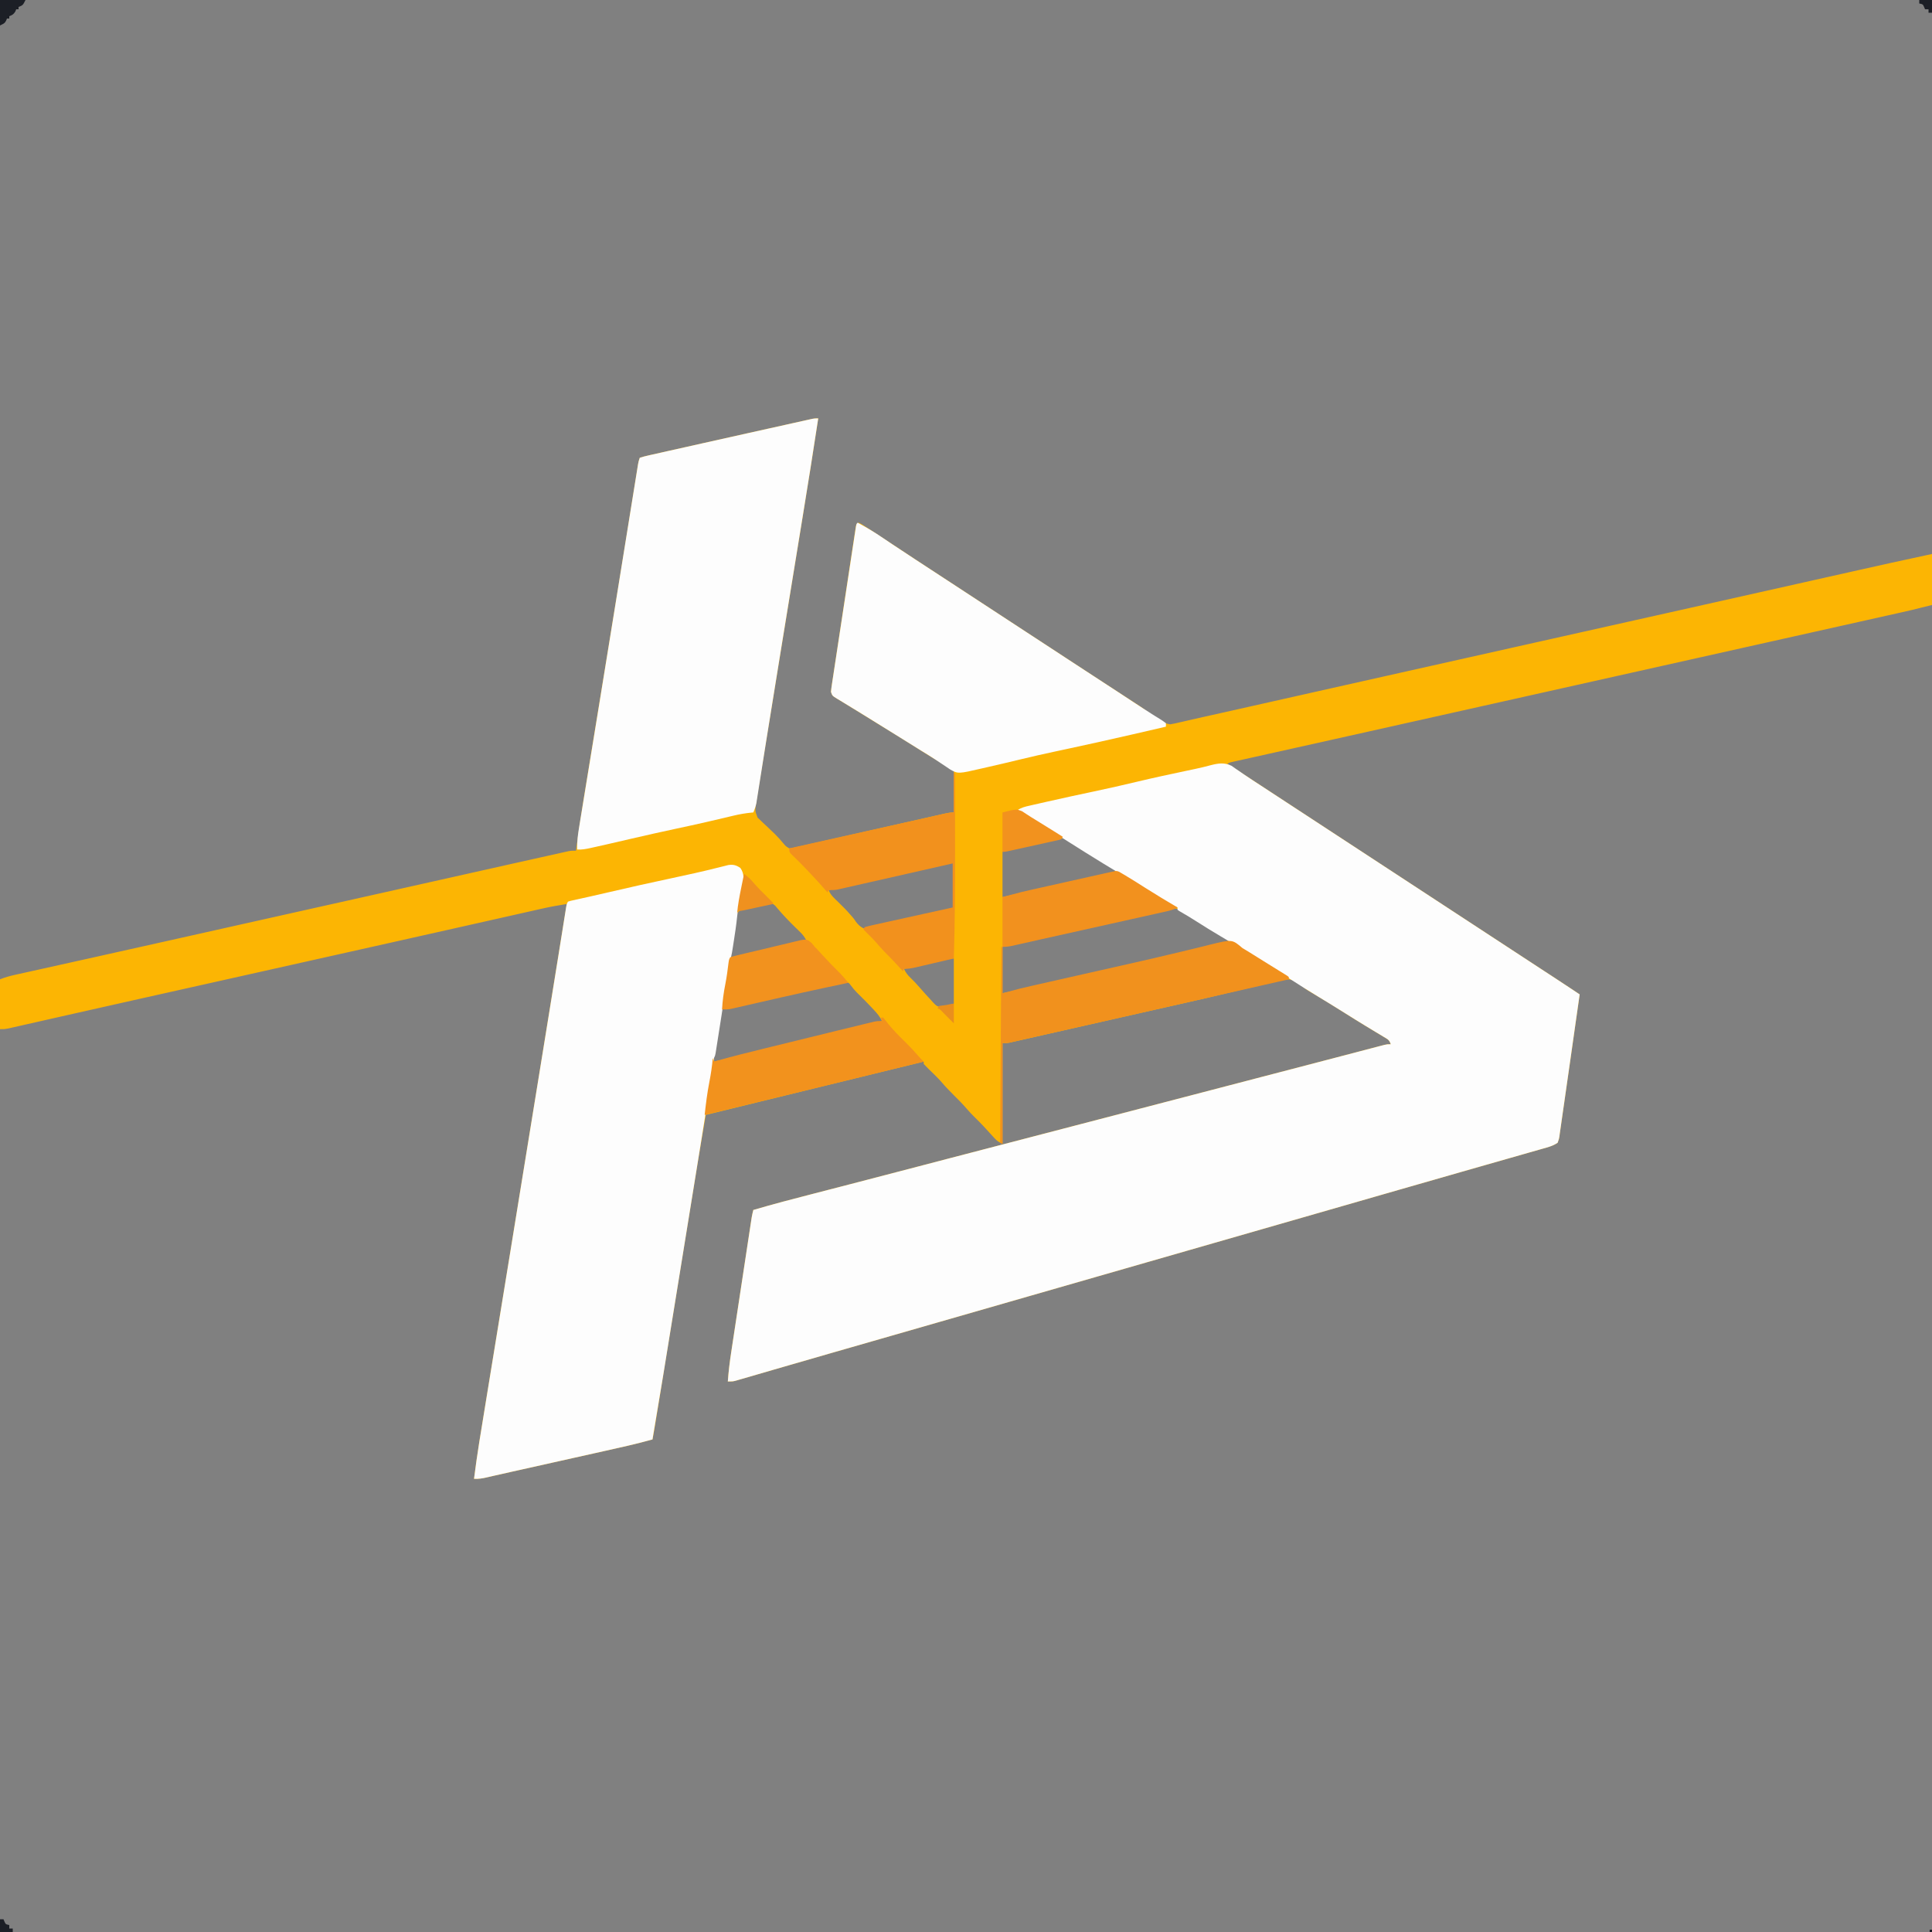 <?xml version="1.0" encoding="UTF-8"?>
<svg version="1.1" xmlns="http://www.w3.org/2000/svg" width="1667" height="1667">
<rect width="100%" height="100%" fill="#808080" stroke="none"/>
<path d="M0 0 C-4.234 27.931 -8.692 55.822 -13.248 83.702 C-14.173 89.369 -15.097 95.036 -16.02 100.704 C-17.971 112.677 -19.925 124.65 -21.879 136.622 C-27.738 172.526 -33.592 208.431 -39.429 244.339 C-40.467 250.72 -41.505 257.102 -42.544 263.484 C-44.141 273.288 -45.734 283.094 -47.319 292.9 C-48.034 297.322 -48.75 301.743 -49.472 306.163 C-50.129 310.193 -50.781 314.223 -51.429 318.254 C-51.664 319.706 -51.9 321.158 -52.138 322.609 C-52.461 324.578 -52.776 326.548 -53.091 328.517 C-53.268 329.609 -53.445 330.7 -53.627 331.824 C-54.59 338.441 -54.59 338.441 -52.367 344.412 C-51.616 345.12 -50.864 345.829 -50.09 346.559 C-49.264 347.357 -48.439 348.156 -47.588 348.979 C-46.276 350.196 -46.276 350.196 -44.938 351.438 C-43.236 353.059 -41.537 354.682 -39.84 356.309 C-39.017 357.091 -38.195 357.873 -37.347 358.679 C-34.547 361.447 -31.988 364.362 -29.475 367.391 C-27.897 369.241 -27.897 369.241 -25 371 C-22.704 370.884 -22.704 370.884 -20.167 370.242 C-19.171 370.024 -18.174 369.805 -17.148 369.58 C-16.055 369.326 -14.963 369.073 -13.838 368.812 C-12.11 368.427 -12.11 368.427 -10.348 368.034 C-7.181 367.326 -4.018 366.607 -0.855 365.882 C2.47 365.124 5.798 364.38 9.125 363.634 C15.449 362.214 21.77 360.782 28.09 359.345 C35.209 357.727 42.332 356.122 49.455 354.519 C59.404 352.28 69.352 350.035 79.298 347.78 C83.844 346.75 88.391 345.721 92.938 344.693 C95.839 344.037 98.739 343.376 101.64 342.716 C103.283 342.344 104.927 341.973 106.57 341.602 C107.296 341.436 108.022 341.269 108.77 341.098 C111.588 340.465 114.1 340 117 340 C117 338.981 117 337.961 117 336.911 C117 325.94 117 314.97 117 304 C115.112 302.577 115.112 302.577 112.637 301.164 C111.227 300.319 111.227 300.319 109.79 299.458 C108.766 298.853 107.742 298.248 106.688 297.625 C104.551 296.345 102.416 295.064 100.281 293.781 C99.213 293.141 98.144 292.5 97.043 291.84 C92.887 289.327 88.783 286.736 84.688 284.125 C73.921 277.281 63.041 270.624 52.17 263.949 C45.71 259.977 39.261 255.987 32.82 251.984 C29.618 249.996 26.405 248.029 23.18 246.078 C22.43 245.62 21.68 245.163 20.907 244.691 C19.511 243.839 18.111 242.994 16.707 242.157 C12.113 239.338 12.113 239.338 11 236 C11.16 234.04 11.408 232.086 11.701 230.141 C11.882 228.918 12.063 227.696 12.25 226.436 C12.458 225.079 12.666 223.722 12.874 222.365 C13.088 220.937 13.302 219.51 13.514 218.083 C14.095 214.204 14.684 210.326 15.275 206.449 C15.767 203.216 16.255 199.982 16.743 196.749 C17.894 189.124 19.052 181.501 20.214 173.878 C21.415 166.002 22.604 158.125 23.787 150.247 C24.803 143.491 25.825 136.736 26.852 129.982 C27.467 125.944 28.079 121.906 28.684 117.867 C29.253 114.073 29.83 110.279 30.415 106.486 C30.628 105.091 30.839 103.695 31.046 102.298 C31.328 100.399 31.622 98.502 31.918 96.605 C32.079 95.54 32.241 94.476 32.408 93.379 C32.603 92.594 32.799 91.809 33 91 C33.66 90.67 34.32 90.34 35 90 C36.733 90.829 36.733 90.829 38.824 92.176 C39.597 92.668 40.369 93.161 41.166 93.668 C42.414 94.482 42.414 94.482 43.688 95.312 C44.553 95.869 45.419 96.425 46.311 96.998 C51.781 100.523 57.214 104.102 62.615 107.731 C69.312 112.229 76.063 116.644 82.812 121.062 C83.439 121.473 84.066 121.883 84.712 122.306 C89.141 125.205 93.57 128.103 98 131 C98.569 131.372 99.139 131.745 99.725 132.128 C104.546 135.281 109.367 138.433 114.189 141.584 C122.296 146.884 130.399 152.191 138.5 157.5 C151.994 166.343 165.496 175.173 179 184 C183.271 186.791 187.542 189.583 191.812 192.375 C192.873 193.068 193.934 193.762 195.027 194.476 C200.813 198.259 206.597 202.046 212.379 205.836 C213.306 206.444 213.306 206.444 214.253 207.064 C215.181 207.673 215.181 207.673 216.128 208.293 C225.409 214.378 234.691 220.459 244 226.5 C250.311 230.596 256.618 234.699 262.91 238.825 C266.076 240.9 269.247 242.965 272.433 245.01 C278.537 248.945 284.438 252.907 289.877 257.752 C296.153 262.464 296.153 262.464 303.669 263.982 C306.677 263.501 309.588 262.851 312.543 262.115 C313.637 261.868 314.731 261.622 315.858 261.369 C318.133 260.854 320.405 260.327 322.675 259.787 C325.767 259.055 328.863 258.363 331.969 257.691 C338.005 256.383 344.03 255.027 350.055 253.668 C352.323 253.158 354.591 252.649 356.859 252.14 C361.682 251.058 366.504 249.973 371.326 248.887 C378.397 247.295 385.468 245.706 392.54 244.118 C403.223 241.718 413.906 239.317 424.588 236.915 C445.537 232.204 466.488 227.503 487.44 222.804 C492.805 221.601 498.169 220.398 503.534 219.194 C542.144 210.532 580.759 201.89 619.375 193.25 C620.133 193.081 620.89 192.911 621.671 192.736 C625.498 191.88 629.326 191.024 633.153 190.167 C640.794 188.458 648.434 186.748 656.074 185.039 C656.829 184.87 657.585 184.701 658.363 184.527 C689.687 177.519 721.01 170.505 752.332 163.489 C756.17 162.629 760.007 161.769 763.845 160.91 C790.386 154.965 816.927 149.018 843.466 143.061 C848.193 142 852.92 140.939 857.647 139.879 C858.307 139.731 858.966 139.583 859.646 139.43 C862.286 138.838 864.926 138.246 867.566 137.653 C874.536 136.09 881.506 134.526 888.476 132.96 C912.629 127.534 936.78 122.12 961 117 C961 131.52 961 146.04 961 161 C942.622 165.594 942.622 165.594 935.09 167.27 C933.772 167.565 933.772 167.565 932.427 167.867 C929.526 168.517 926.624 169.165 923.723 169.812 C921.591 170.29 919.459 170.767 917.327 171.245 C911.478 172.555 905.628 173.862 899.778 175.169 C894.08 176.443 888.382 177.719 882.684 178.994 C869.347 181.98 856.009 184.962 842.67 187.944 C831.806 190.372 820.943 192.802 810.079 195.231 C806.845 195.955 803.611 196.678 800.376 197.401 C799.569 197.582 798.761 197.763 797.929 197.949 C775.138 203.046 752.348 208.142 729.557 213.237 C696.219 220.69 662.88 228.144 629.543 235.605 C628.771 235.778 627.998 235.951 627.203 236.129 C618.012 238.186 608.821 240.243 599.63 242.301 C558.161 251.582 516.691 260.86 475.216 270.119 C468.901 271.529 462.586 272.939 456.27 274.349 C452.296 275.237 448.322 276.124 444.348 277.012 C443.394 277.225 442.44 277.438 441.457 277.657 C430.496 280.105 419.534 282.55 408.571 284.992 C402.012 286.453 395.452 287.915 388.893 289.379 C384.523 290.355 380.151 291.328 375.78 292.299 C372.596 293.007 369.413 293.719 366.23 294.43 C364.539 294.804 364.539 294.804 362.814 295.187 C361.8 295.414 360.787 295.641 359.743 295.875 C358.868 296.069 357.993 296.264 357.091 296.465 C354.961 296.931 354.961 296.931 353 298 C353.891 298.574 354.781 299.147 355.699 299.738 C368.319 307.879 380.875 316.117 393.434 324.352 C399.619 328.407 405.809 332.454 412 336.5 C421.786 342.896 431.566 349.3 441.343 355.708 C449.892 361.31 458.444 366.908 467 372.5 C476.786 378.896 486.566 385.3 496.343 391.708 C504.892 397.31 513.444 402.908 522 408.5 C531.786 414.896 541.566 421.3 551.343 427.708 C559.892 433.31 568.444 438.908 577 444.5 C586.78 450.892 596.555 457.292 606.326 463.697 C612.945 468.035 619.566 472.371 626.191 476.699 C626.774 477.08 627.356 477.46 627.956 477.852 C630.696 479.642 633.435 481.431 636.176 483.219 C641.255 486.536 646.319 489.872 651.365 493.24 C652.426 493.947 653.487 494.655 654.58 495.385 C655.778 496.184 655.778 496.184 657 497 C656.75 498.748 656.501 500.496 656.251 502.244 C656.023 503.842 655.795 505.44 655.566 507.039 C654.908 511.65 654.249 516.261 653.589 520.872 C652.177 530.74 650.771 540.609 649.383 550.48 C648.188 558.966 646.972 567.449 645.734 575.929 C645.034 580.73 644.345 585.532 643.677 590.338 C643.013 595.116 642.323 599.891 641.614 604.663 C641.353 606.454 641.101 608.246 640.859 610.04 C640.524 612.508 640.156 614.969 639.779 617.431 C639.643 618.522 639.643 618.522 639.505 619.636 C639.175 621.657 639.175 621.657 638 625 C633.806 627.925 628.849 629.081 623.959 630.454 C623.169 630.681 622.378 630.909 621.563 631.143 C618.931 631.898 616.298 632.644 613.664 633.391 C611.785 633.928 609.906 634.466 608.027 635.004 C604.003 636.156 599.977 637.304 595.951 638.45 C589.563 640.267 583.177 642.092 576.792 643.918 C569.149 646.104 561.504 648.289 553.859 650.47 C536.427 655.445 519.004 660.452 501.582 665.466 C496.66 666.883 491.738 668.299 486.815 669.714 C486.005 669.947 485.194 670.18 484.359 670.42 C482.73 670.888 481.101 671.357 479.472 671.825 C458.646 677.813 437.821 683.804 416.996 689.796 C384.725 699.08 352.453 708.358 320.18 717.636 C308.444 721.01 296.708 724.384 284.973 727.758 C283.736 728.113 283.736 728.113 282.475 728.476 C276.65 730.151 270.825 731.825 265 733.5 C258.342 735.414 251.685 737.328 245.027 739.242 C244.203 739.479 243.379 739.716 242.53 739.96 C230.782 743.338 219.034 746.715 207.287 750.092 C199.712 752.27 192.137 754.447 184.562 756.625 C183.732 756.864 182.901 757.103 182.044 757.349 C156.034 764.827 130.024 772.308 104.014 779.791 C87.516 784.537 71.018 789.283 54.519 794.026 C51.97 794.759 49.421 795.491 46.872 796.224 C39.259 798.413 31.646 800.601 24.032 802.788 C19.892 803.977 15.753 805.166 11.613 806.355 C10.8 806.589 9.987 806.823 9.149 807.064 C-2.301 810.354 -13.746 813.662 -25.187 816.981 C-29.835 818.329 -34.483 819.674 -39.132 821.02 C-43.484 822.28 -47.834 823.544 -52.184 824.812 C-54.197 825.399 -56.212 825.983 -58.226 826.565 C-60.661 827.269 -63.094 827.978 -65.526 828.69 C-66.592 828.997 -67.658 829.304 -68.757 829.621 C-70.14 830.023 -70.14 830.023 -71.552 830.433 C-74 831 -74 831 -78 831 C-77.402 822.457 -76.365 814.047 -75.066 805.584 C-74.873 804.301 -74.679 803.018 -74.48 801.697 C-73.954 798.217 -73.424 794.739 -72.893 791.26 C-72.336 787.606 -71.782 783.951 -71.229 780.296 C-70.3 774.169 -69.368 768.043 -68.435 761.918 C-67.356 754.841 -66.281 747.763 -65.209 740.684 C-64.064 733.128 -62.916 725.573 -61.768 718.017 C-61.438 715.846 -61.108 713.674 -60.779 711.502 C-60.166 707.461 -59.55 703.421 -58.934 699.381 C-58.752 698.18 -58.57 696.979 -58.383 695.741 C-58.214 694.642 -58.046 693.544 -57.873 692.411 C-57.655 690.98 -57.655 690.98 -57.433 689.52 C-57.053 687.308 -56.581 685.167 -56 683 C-38.719 677.891 -21.289 673.385 -3.841 668.891 C4.25 666.806 12.34 664.713 20.43 662.62 C22.317 662.132 24.204 661.644 26.091 661.156 C46.105 655.981 66.107 650.756 86.105 645.521 C94.389 643.353 102.673 641.186 110.957 639.02 C112.352 638.655 112.352 638.655 113.775 638.283 C137.177 632.164 160.589 626.082 184 620 C215.423 611.836 246.841 603.653 278.25 595.438 C313.163 586.305 348.082 577.196 383.008 568.109 C385.983 567.335 388.958 566.561 391.933 565.787 C393.895 565.276 395.858 564.766 397.82 564.255 C411.049 560.813 424.276 557.361 437.5 553.9 C442.672 552.547 447.843 551.196 453.015 549.845 C457.809 548.593 462.603 547.337 467.395 546.079 C470.294 545.319 473.194 544.561 476.093 543.805 C478.056 543.292 480.019 542.776 481.981 542.259 C483.136 541.958 484.291 541.657 485.482 541.347 C486.482 541.085 487.483 540.823 488.514 540.553 C491 540 491 540 494 540 C492.729 536.187 491.461 535.777 488.059 533.734 C486.489 532.782 486.489 532.782 484.888 531.81 C483.738 531.123 482.588 530.437 481.438 529.75 C479.651 528.67 477.866 527.587 476.081 526.504 C474.858 525.763 473.635 525.022 472.411 524.283 C466.503 520.712 460.655 517.05 454.812 513.375 C438.898 503.362 438.898 503.362 422.74 493.751 C420 492 420 492 417.36 489.63 C413.264 486.28 409.845 483.999 404.505 484.001 C397.098 484.817 389.909 486.793 382.713 488.668 C379.226 489.563 375.723 490.394 372.221 491.229 C367.366 492.391 362.513 493.557 357.664 494.744 C341.426 498.712 325.13 502.42 308.824 506.098 C308.135 506.253 307.445 506.409 306.735 506.569 C300.374 508.004 294.013 509.438 287.652 510.871 C277.91 513.064 268.17 515.267 258.432 517.477 C257.764 517.629 257.096 517.781 256.407 517.937 C253.73 518.545 251.052 519.153 248.374 519.761 C239.974 521.667 231.572 523.569 223.171 525.47 C215.748 527.15 208.326 528.835 200.904 530.522 C196.291 531.569 191.678 532.613 187.064 533.656 C184.923 534.141 182.781 534.627 180.64 535.115 C177.727 535.779 174.813 536.438 171.899 537.095 C170.622 537.388 170.622 537.388 169.319 537.687 C168.539 537.861 167.758 538.036 166.954 538.216 C166.282 538.369 165.61 538.521 164.918 538.678 C163 539 163 539 159 539 C159 567.71 159 596.42 159 626 C155.605 624.303 154.287 623.513 151.898 620.875 C151.331 620.256 150.763 619.636 150.178 618.998 C149.583 618.339 148.988 617.679 148.375 617 C147.123 615.633 145.869 614.267 144.613 612.902 C143.999 612.234 143.385 611.567 142.752 610.878 C140.416 608.374 138.003 605.966 135.562 603.562 C132.817 600.853 130.186 598.125 127.688 595.188 C124.478 591.429 121.012 587.973 117.5 584.5 C113.476 580.521 109.615 576.508 105.965 572.18 C102.572 568.416 98.91 564.909 95.266 561.391 C93.807 559.963 92.399 558.485 91 557 C91 556.34 91 555.68 91 555 C89.418 555.388 89.418 555.388 87.803 555.784 C66.036 561.123 44.267 566.45 22.492 571.758 C21.219 572.068 21.219 572.068 19.92 572.385 C15.552 573.45 11.184 574.515 6.815 575.579 C5.044 576.011 3.272 576.443 1.5 576.875 C0.622 577.089 -0.255 577.303 -1.16 577.523 C-33.115 585.313 -65.062 593.138 -97 601 C-102.05 629.911 -106.756 658.877 -111.451 687.847 C-112.414 693.79 -113.379 699.732 -114.344 705.674 C-116.25 717.418 -118.156 729.161 -120.06 740.905 C-120.173 741.601 -120.286 742.298 -120.403 743.016 C-120.631 744.426 -120.86 745.836 -121.089 747.247 C-121.259 748.296 -121.259 748.296 -121.433 749.367 C-121.546 750.067 -121.66 750.767 -121.777 751.489 C-123.048 759.328 -124.32 767.167 -125.592 775.006 C-125.763 776.064 -125.763 776.064 -125.938 777.142 C-127.844 788.89 -129.751 800.638 -131.658 812.385 C-132.933 820.241 -134.207 828.096 -135.48 835.952 C-136.269 840.814 -137.058 845.676 -137.847 850.538 C-138.213 852.794 -138.579 855.049 -138.944 857.305 C-139.442 860.378 -139.94 863.45 -140.44 866.523 C-140.584 867.418 -140.729 868.314 -140.878 869.236 C-141.519 873.173 -142.176 877.096 -143 881 C-156.613 884.843 -170.405 887.863 -184.207 890.938 C-186.743 891.505 -189.279 892.072 -191.816 892.64 C-197.786 893.976 -203.756 895.31 -209.727 896.642 C-216.46 898.144 -223.192 899.65 -229.925 901.156 C-238.169 903 -246.414 904.844 -254.659 906.685 C-256.389 907.072 -256.389 907.072 -258.153 907.466 C-260.38 907.962 -262.607 908.459 -264.834 908.954 C-269.718 910.041 -274.6 911.134 -279.475 912.257 C-280.307 912.447 -281.138 912.637 -281.995 912.833 C-283.503 913.177 -285.01 913.526 -286.516 913.88 C-290.076 914.69 -293.347 915.184 -297 915 C-294.393 894.051 -290.856 873.245 -287.444 852.416 C-286.55 846.948 -285.658 841.481 -284.767 836.013 C-283.232 826.604 -281.695 817.195 -280.157 807.787 C-277.73 792.946 -275.308 778.105 -272.887 763.263 C-272.684 762.019 -272.481 760.775 -272.272 759.493 C-271.447 754.438 -270.623 749.383 -269.798 744.328 C-268.547 736.661 -267.297 728.995 -266.045 721.328 C-258.122 672.779 -250.23 624.224 -242.352 575.667 C-241.218 568.678 -240.084 561.69 -238.95 554.702 C-231.609 509.472 -224.284 464.239 -217 419 C-224.068 420.13 -231.079 421.365 -238.058 422.954 C-238.891 423.141 -239.725 423.328 -240.583 423.52 C-243.345 424.141 -246.106 424.766 -248.867 425.391 C-250.877 425.843 -252.887 426.295 -254.897 426.747 C-259.251 427.725 -263.603 428.706 -267.955 429.689 C-275.039 431.287 -282.123 432.881 -289.208 434.475 C-291.688 435.032 -294.167 435.59 -296.646 436.147 C-297.895 436.428 -299.143 436.709 -300.43 436.998 C-304.305 437.87 -308.18 438.742 -312.055 439.614 C-330.656 443.801 -349.261 447.975 -367.867 452.141 C-368.534 452.29 -369.201 452.439 -369.889 452.593 C-378.093 454.43 -386.297 456.266 -394.501 458.102 C-401.498 459.667 -408.496 461.234 -415.493 462.8 C-443.716 469.119 -471.94 475.434 -500.165 481.748 C-505.622 482.969 -511.078 484.19 -516.535 485.411 C-518.864 485.932 -521.194 486.453 -523.523 486.974 C-525.072 487.321 -526.621 487.667 -528.17 488.014 C-536.584 489.896 -544.998 491.778 -553.412 493.66 C-562.267 495.64 -571.122 497.62 -579.977 499.602 C-580.689 499.761 -581.401 499.92 -582.134 500.084 C-600.86 504.274 -619.582 508.478 -638.299 512.705 C-641.582 513.446 -644.865 514.187 -648.148 514.927 C-650.231 515.397 -652.314 515.867 -654.397 516.337 C-655.396 516.563 -656.396 516.788 -657.425 517.021 C-663.152 518.313 -668.879 519.61 -674.605 520.91 C-678.009 521.682 -681.414 522.451 -684.819 523.219 C-686.362 523.568 -687.904 523.918 -689.445 524.27 C-691.511 524.741 -693.578 525.207 -695.645 525.672 C-696.786 525.931 -697.927 526.189 -699.102 526.456 C-702 527 -702 527 -706 527 C-706 512.81 -706 498.62 -706 484 C-701.734 482.294 -697.7 481.144 -693.247 480.169 C-692.468 479.995 -691.689 479.822 -690.886 479.642 C-688.261 479.057 -685.634 478.478 -683.008 477.898 C-681.1 477.474 -679.192 477.05 -677.284 476.625 C-673.117 475.697 -668.949 474.772 -664.781 473.849 C-658.007 472.35 -651.235 470.844 -644.463 469.337 C-642.078 468.806 -639.693 468.275 -637.307 467.745 C-636.098 467.476 -634.89 467.207 -633.644 466.93 C-629.86 466.088 -626.077 465.247 -622.293 464.406 C-602.301 459.962 -582.313 455.497 -562.328 451.023 C-561.573 450.854 -560.818 450.685 -560.04 450.511 C-551.586 448.619 -543.132 446.726 -534.678 444.833 C-520.737 441.711 -506.797 438.592 -492.856 435.472 C-489.854 434.8 -486.853 434.128 -483.852 433.456 C-466.465 429.565 -449.079 425.675 -431.691 421.789 C-430.838 421.598 -429.984 421.408 -429.105 421.211 C-421.815 419.582 -414.524 417.953 -407.233 416.324 C-384.973 411.351 -362.715 406.369 -340.458 401.383 C-335.885 400.359 -331.313 399.335 -326.74 398.311 C-324.44 397.795 -322.14 397.28 -319.839 396.765 C-318.301 396.42 -316.762 396.076 -315.223 395.731 C-306.118 393.692 -297.014 391.652 -287.909 389.611 C-282.169 388.325 -276.429 387.039 -270.688 385.753 C-267.346 385.005 -264.004 384.256 -260.662 383.506 C-253.549 381.912 -246.435 380.321 -239.319 378.739 C-237.081 378.241 -234.843 377.741 -232.606 377.241 C-229.393 376.523 -226.179 375.811 -222.964 375.101 C-222.01 374.887 -221.057 374.673 -220.074 374.453 C-218.759 374.164 -218.759 374.164 -217.417 373.869 C-216.657 373.701 -215.896 373.532 -215.112 373.358 C-213 373 -213 373 -209 373 C-208.89 372.168 -208.89 372.168 -208.779 371.319 C-206.938 357.403 -204.867 343.542 -202.593 329.691 C-202.262 327.662 -201.931 325.632 -201.6 323.602 C-200.893 319.264 -200.185 314.926 -199.474 310.588 C-198.333 303.618 -197.196 296.647 -196.059 289.675 C-194.241 278.531 -192.42 267.388 -190.598 256.244 C-187.397 236.66 -184.2 217.076 -181.003 197.491 C-180.022 191.478 -179.041 185.465 -178.058 179.452 C-173.852 153.699 -169.66 127.944 -165.518 102.18 C-165.161 99.964 -164.804 97.747 -164.448 95.531 C-162.94 86.156 -161.434 76.78 -159.935 67.404 C-159.337 63.67 -158.738 59.937 -158.138 56.203 C-157.862 54.484 -157.587 52.763 -157.313 51.043 C-156.942 48.713 -156.568 46.383 -156.193 44.054 C-155.985 42.755 -155.778 41.456 -155.564 40.118 C-155 37 -155 37 -154 34 C-151.468 33.153 -149.081 32.524 -146.482 31.963 C-145.684 31.78 -144.886 31.597 -144.064 31.408 C-141.368 30.793 -138.669 30.198 -135.969 29.602 C-134.042 29.166 -132.116 28.73 -130.19 28.293 C-124.912 27.098 -119.629 25.92 -114.346 24.746 C-109.84 23.742 -105.336 22.728 -100.832 21.714 C-87.819 18.785 -74.8 15.882 -61.778 12.992 C-55.606 11.621 -49.434 10.246 -43.263 8.87 C-38.458 7.798 -33.652 6.73 -28.846 5.663 C-26.565 5.156 -24.284 4.648 -22.004 4.139 C-18.861 3.438 -15.717 2.741 -12.572 2.044 C-11.641 1.836 -10.709 1.627 -9.749 1.412 C-8.899 1.224 -8.048 1.037 -7.172 0.844 C-6.434 0.68 -5.696 0.516 -4.936 0.347 C-3 0 -3 0 0 0 Z M205.307 362.994 C204.332 363.211 203.358 363.428 202.354 363.651 C201.299 363.889 200.243 364.126 199.156 364.371 C198.076 364.613 196.996 364.855 195.883 365.104 C193.597 365.616 191.31 366.13 189.024 366.645 C185.515 367.434 182.006 368.218 178.496 369.002 C176.279 369.5 174.061 369.998 171.844 370.496 C170.261 370.849 170.261 370.849 168.646 371.21 C167.672 371.43 166.697 371.65 165.693 371.877 C164.403 372.166 164.403 372.166 163.087 372.462 C160.96 372.932 160.96 372.932 159 374 C159 386.87 159 399.74 159 413 C175.345 409.561 175.345 409.561 191.663 406.006 C192.816 405.751 192.816 405.751 193.992 405.49 C194.778 405.315 195.565 405.141 196.375 404.961 C197.192 404.78 198.01 404.598 198.852 404.411 C203.148 403.457 207.444 402.502 211.739 401.545 C215.274 400.758 218.81 399.975 222.347 399.194 C226.662 398.242 230.976 397.284 235.289 396.321 C236.922 395.958 238.555 395.597 240.189 395.238 C242.455 394.739 244.72 394.233 246.984 393.724 C248.271 393.439 249.557 393.153 250.882 392.859 C254.131 392.139 254.131 392.139 257 390 C246.603 383.386 236.172 376.826 225.695 370.339 C224.523 369.613 223.351 368.885 222.181 368.155 C220.528 367.125 218.872 366.101 217.215 365.078 C215.778 364.187 215.778 364.187 214.312 363.278 C210.956 361.423 208.94 362.181 205.307 362.994 Z M112.041 383.866 C111.189 384.059 110.336 384.251 109.458 384.449 C108.045 384.769 108.045 384.769 106.603 385.095 C105.616 385.318 104.629 385.541 103.612 385.77 C100.329 386.511 97.048 387.254 93.766 387.996 C91.492 388.509 89.219 389.023 86.945 389.536 C80.943 390.891 74.941 392.247 68.939 393.604 C59.346 395.772 49.752 397.939 40.158 400.105 C36.803 400.863 33.447 401.621 30.092 402.38 C28.033 402.845 25.974 403.31 23.915 403.775 C22.514 404.092 22.514 404.092 21.084 404.416 C17.064 405.323 13.048 406.223 9 407 C10.657 411.349 13.912 414.091 17.188 417.25 C20.851 420.842 24.476 424.409 27.812 428.312 C28.309 428.87 28.806 429.428 29.317 430.003 C31 432 31 432 32.443 434.212 C34.459 436.889 36.031 438.406 39 440 C45.085 440.079 50.717 438.57 56.59 437.098 C58.301 436.704 60.014 436.313 61.727 435.927 C66.224 434.902 70.705 433.82 75.185 432.727 C79.759 431.623 84.346 430.575 88.932 429.521 C95.609 427.976 102.283 426.414 108.945 424.801 C109.649 424.633 110.353 424.465 111.078 424.292 C114.312 423.694 114.312 423.694 117 422 C117.089 419.116 117.115 416.255 117.098 413.371 C117.096 412.507 117.095 411.643 117.093 410.752 C117.088 407.981 117.075 405.209 117.062 402.438 C117.057 400.563 117.053 398.689 117.049 396.814 C117.038 392.21 117.021 387.605 117 383 C115.304 383 113.691 383.493 112.041 383.866 Z M-55.625 421.312 C-56.674 421.526 -57.724 421.739 -58.805 421.959 C-59.81 422.175 -60.816 422.391 -61.852 422.613 C-62.768 422.807 -63.684 423.001 -64.627 423.2 C-67.271 424.091 -68.233 424.879 -70 427 C-70.675 429.898 -71.189 432.67 -71.605 435.605 C-71.734 436.445 -71.863 437.284 -71.996 438.149 C-72.405 440.827 -72.796 443.507 -73.188 446.188 C-73.462 448.005 -73.737 449.822 -74.014 451.639 C-74.689 456.091 -75.348 460.545 -76 465 C-68.706 464.27 -61.673 462.683 -54.531 461.059 C-53.255 460.771 -51.979 460.484 -50.664 460.188 C-47.297 459.431 -43.93 458.668 -40.564 457.905 C-37.119 457.125 -33.673 456.349 -30.227 455.572 C-23.483 454.052 -16.741 452.528 -10 451 C-11.483 447.893 -12.973 445.799 -15.449 443.391 C-16.133 442.718 -16.817 442.045 -17.521 441.352 C-18.236 440.658 -18.951 439.965 -19.688 439.25 C-25.045 434.027 -30.156 428.706 -35 423 C-36.957 420.537 -36.957 420.537 -39 419 C-44.681 418.612 -50.109 420.121 -55.625 421.312 Z M300.922 424.029 C299.896 424.258 298.871 424.486 297.814 424.721 C296.134 425.102 296.134 425.102 294.42 425.491 C292.644 425.889 292.644 425.889 290.831 426.294 C287.579 427.023 284.328 427.755 281.078 428.489 C277.655 429.261 274.231 430.029 270.807 430.797 C264.298 432.257 257.79 433.722 251.283 435.188 C243.966 436.837 236.647 438.48 229.329 440.123 C205.88 445.388 182.433 450.665 159 456 C159 469.2 159 482.4 159 496 C174.869 492.665 174.869 492.665 190.699 489.166 C191.826 488.912 192.953 488.657 194.114 488.395 C197.782 487.567 201.45 486.737 205.117 485.906 C207.743 485.313 210.369 484.72 212.995 484.126 C219.197 482.725 225.398 481.323 231.599 479.92 C238.454 478.369 245.308 476.82 252.163 475.271 C286.444 467.524 320.723 459.764 355 452 C352.222 449.156 349.628 446.978 346.211 444.934 C345.277 444.37 344.344 443.807 343.382 443.227 C342.39 442.636 341.397 442.046 340.375 441.438 C338.303 440.195 336.231 438.951 334.16 437.707 C333.126 437.088 332.093 436.469 331.028 435.831 C328.208 434.126 325.41 432.391 322.621 430.637 C321.805 430.126 320.989 429.616 320.149 429.09 C318.624 428.134 317.102 427.171 315.585 426.201 C314.904 425.776 314.222 425.352 313.52 424.914 C312.933 424.542 312.346 424.171 311.741 423.788 C308.167 422.171 304.578 423.207 300.922 424.029 Z M109.988 466.826 C109.187 467.006 108.386 467.187 107.561 467.372 C106.702 467.569 105.843 467.766 104.957 467.969 C104.073 468.169 103.19 468.368 102.279 468.574 C99.456 469.213 96.634 469.856 93.812 470.5 C91.899 470.934 89.986 471.367 88.072 471.801 C83.381 472.864 78.69 473.931 74 475 C75.526 478.216 77.098 480.288 79.688 482.75 C82.318 485.31 84.818 487.885 87.188 490.688 C88.451 492.131 89.724 493.568 91 495 C91.476 495.54 91.953 496.08 92.443 496.636 C94.083 498.47 95.756 500.267 97.438 502.062 C98.226 502.958 98.226 502.958 99.03 503.872 C101.999 507.017 101.999 507.017 106.016 508.214 C110.083 507.788 113.133 506.547 117 505 C117 492.13 117 479.26 117 466 C114.404 466 112.488 466.258 109.988 466.826 Z M9.864 489.111 C8.858 489.336 7.853 489.56 6.817 489.791 C3.504 490.532 0.193 491.281 -3.117 492.031 C-5.418 492.547 -7.718 493.063 -10.019 493.578 C-16.067 494.934 -22.113 496.297 -28.159 497.662 C-34.331 499.054 -40.506 500.439 -46.68 501.824 C-58.788 504.542 -70.895 507.269 -83 510 C-83.632 513.281 -84.262 516.562 -84.891 519.844 C-85.067 520.757 -85.243 521.671 -85.424 522.612 C-86.626 528.894 -87.729 535.186 -88.75 541.5 C-88.877 542.277 -89.004 543.054 -89.134 543.855 C-89.722 547.615 -90.054 551.2 -90 555 C-75.527 551.876 -61.152 548.389 -46.777 544.844 C-44.378 544.254 -41.978 543.663 -39.578 543.074 C-33.306 541.532 -27.034 539.987 -20.763 538.442 C-10.727 535.97 -0.689 533.501 9.348 531.033 C12.82 530.178 16.292 529.323 19.764 528.467 C31.495 525.579 43.232 522.732 55 520 C53.236 516.241 50.884 513.447 48.062 510.438 C47.58 509.916 47.097 509.394 46.599 508.857 C42.31 504.257 37.862 499.828 33.371 495.426 C31.446 493.456 29.809 491.525 28.188 489.312 C26.239 486.753 26.239 486.753 23.497 486.724 C18.836 487.092 14.416 488.071 9.864 489.111 Z " fill="#FCB503" transform="translate(706,361)"/>
<path d="M0 0 C1.238 0.838 2.461 1.698 3.672 2.574 C5.157 3.59 6.643 4.604 8.129 5.617 C8.957 6.191 9.786 6.765 10.639 7.357 C15.536 10.709 20.521 13.929 25.492 17.169 C28.648 19.228 31.798 21.296 34.949 23.363 C41.769 27.836 48.595 32.3 55.422 36.762 C65.207 43.158 74.987 49.562 84.765 55.97 C93.314 61.572 101.866 67.17 110.422 72.762 C120.207 79.158 129.987 85.562 139.765 91.97 C148.314 97.572 156.866 103.17 165.422 108.762 C175.207 115.158 184.987 121.562 194.765 127.97 C203.314 133.572 211.866 139.17 220.422 144.762 C230.202 151.154 239.976 157.554 249.748 163.959 C256.367 168.297 262.987 172.633 269.613 176.961 C270.196 177.341 270.778 177.722 271.378 178.114 C274.118 179.903 276.857 181.692 279.598 183.48 C284.676 186.798 289.741 190.134 294.787 193.501 C295.848 194.209 296.909 194.917 298.002 195.646 C298.801 196.179 299.599 196.713 300.422 197.262 C300.172 199.01 299.923 200.757 299.673 202.505 C299.445 204.104 299.216 205.702 298.988 207.3 C298.33 211.912 297.671 216.523 297.011 221.134 C295.599 231.002 294.193 240.871 292.805 250.742 C291.61 259.228 290.394 267.711 289.156 276.19 C288.455 280.991 287.766 285.794 287.099 290.599 C286.435 295.378 285.745 300.153 285.036 304.925 C284.774 306.716 284.523 308.508 284.28 310.301 C283.946 312.77 283.578 315.231 283.201 317.693 C283.111 318.421 283.02 319.148 282.927 319.897 C282.597 321.919 282.597 321.919 281.422 325.262 C277.228 328.187 272.271 329.342 267.381 330.716 C266.195 331.057 266.195 331.057 264.984 331.405 C262.353 332.16 259.72 332.906 257.086 333.652 C255.207 334.19 253.328 334.727 251.449 335.266 C247.425 336.418 243.399 337.566 239.373 338.711 C232.985 340.529 226.599 342.354 220.214 344.18 C212.57 346.366 204.926 348.55 197.281 350.732 C179.849 355.707 162.425 360.714 145.004 365.728 C140.082 367.145 135.159 368.56 130.237 369.976 C129.426 370.209 128.616 370.442 127.781 370.682 C126.152 371.15 124.523 371.618 122.894 372.087 C102.068 378.075 81.243 384.066 60.418 390.057 C28.147 399.342 -4.125 408.62 -36.398 417.898 C-48.134 421.272 -59.87 424.646 -71.605 428.02 C-72.43 428.257 -73.254 428.494 -74.103 428.738 C-79.928 430.412 -85.753 432.087 -91.578 433.762 C-98.236 435.676 -104.893 437.59 -111.551 439.504 C-112.375 439.741 -113.199 439.978 -114.048 440.222 C-125.796 443.599 -137.544 446.977 -149.292 450.354 C-156.866 452.532 -164.441 454.709 -172.016 456.887 C-173.262 457.245 -173.262 457.245 -174.534 457.611 C-200.545 465.088 -226.554 472.569 -252.564 480.052 C-269.062 484.799 -285.56 489.544 -302.059 494.287 C-304.608 495.02 -307.157 495.753 -309.706 496.486 C-317.319 498.675 -324.932 500.863 -332.546 503.05 C-336.686 504.238 -340.825 505.428 -344.965 506.617 C-346.185 506.968 -346.185 506.968 -347.429 507.325 C-358.879 510.616 -370.324 513.923 -381.765 517.243 C-386.413 518.591 -391.061 519.936 -395.71 521.281 C-400.062 522.541 -404.412 523.806 -408.762 525.074 C-410.775 525.66 -412.79 526.244 -414.804 526.827 C-417.239 527.531 -419.672 528.239 -422.104 528.952 C-423.17 529.259 -424.237 529.566 -425.335 529.883 C-426.718 530.285 -426.718 530.285 -428.13 530.695 C-430.578 531.262 -430.578 531.262 -434.578 531.262 C-433.98 522.719 -432.943 514.308 -431.645 505.846 C-431.451 504.563 -431.257 503.28 -431.058 501.958 C-430.533 498.479 -430.002 495.001 -429.471 491.522 C-428.914 487.868 -428.361 484.212 -427.807 480.557 C-426.878 474.431 -425.946 468.305 -425.013 462.18 C-423.934 455.102 -422.859 448.024 -421.787 440.946 C-420.642 433.39 -419.494 425.834 -418.346 418.279 C-418.016 416.107 -417.686 413.935 -417.357 411.764 C-416.744 407.723 -416.128 403.683 -415.512 399.643 C-415.33 398.442 -415.148 397.24 -414.961 396.003 C-414.792 394.904 -414.624 393.805 -414.451 392.673 C-414.306 391.719 -414.16 390.765 -414.011 389.782 C-413.631 387.57 -413.159 385.429 -412.578 383.262 C-395.297 378.153 -377.867 373.647 -360.42 369.152 C-352.328 367.068 -344.238 364.975 -336.148 362.882 C-334.261 362.394 -332.374 361.906 -330.487 361.418 C-310.473 356.242 -290.472 351.018 -270.473 345.783 C-262.189 343.615 -253.905 341.448 -245.621 339.281 C-244.691 339.038 -243.761 338.795 -242.803 338.544 C-219.401 332.426 -195.99 326.344 -172.578 320.262 C-141.155 312.098 -109.737 303.915 -78.328 295.699 C-43.415 286.567 -8.496 277.458 26.429 268.371 C29.405 267.597 32.38 266.823 35.355 266.049 C37.317 265.538 39.279 265.028 41.242 264.517 C54.471 261.075 67.698 257.623 80.922 254.162 C86.093 252.809 91.265 251.458 96.437 250.107 C101.231 248.854 106.025 247.599 110.817 246.341 C113.716 245.58 116.616 244.823 119.515 244.067 C121.478 243.554 123.44 243.037 125.402 242.52 C127.135 242.069 127.135 242.069 128.904 241.609 C129.904 241.347 130.905 241.085 131.936 240.815 C134.422 240.262 134.422 240.262 137.422 240.262 C136.151 236.448 134.883 236.039 131.48 233.996 C130.434 233.361 129.388 232.726 128.31 232.072 C127.16 231.385 126.01 230.698 124.859 230.012 C123.073 228.932 121.288 227.849 119.503 226.766 C118.28 226.024 117.057 225.284 115.833 224.544 C109.925 220.974 104.077 217.312 98.234 213.637 C90.294 208.655 82.314 203.745 74.297 198.887 C66.524 194.175 58.835 189.366 51.211 184.417 C31.183 171.479 10.855 158.985 -9.715 146.93 C-16.632 142.86 -23.436 138.63 -30.198 134.31 C-35.08 131.191 -40.007 128.187 -45.059 125.348 C-45.56 124.989 -46.061 124.631 -46.578 124.262 C-46.578 123.602 -46.578 122.942 -46.578 122.262 C-47.314 121.983 -48.051 121.704 -48.809 121.416 C-51.329 120.365 -53.546 119.202 -55.879 117.793 C-56.683 117.309 -57.487 116.826 -58.316 116.327 C-59.165 115.811 -60.015 115.294 -60.891 114.762 C-61.777 114.226 -62.664 113.691 -63.577 113.139 C-69.707 109.427 -75.795 105.651 -81.86 101.835 C-86.13 99.152 -90.433 96.531 -94.766 93.949 C-115.887 81.351 -136.681 68.175 -157.453 55.012 C-166.431 49.323 -175.493 43.776 -184.578 38.262 C-181.212 36.017 -178.107 35.284 -174.23 34.414 C-173.11 34.156 -173.11 34.156 -171.967 33.892 C-169.485 33.321 -167 32.76 -164.516 32.199 C-162.763 31.799 -161.011 31.399 -159.259 30.998 C-145.731 27.919 -132.169 25.009 -118.596 22.134 C-106.208 19.508 -93.87 16.73 -81.556 13.777 C-67.368 10.379 -53.111 7.324 -38.836 4.318 C-37.138 3.96 -35.44 3.601 -33.742 3.242 C-32.932 3.072 -32.121 2.902 -31.286 2.726 C-26.79 1.771 -22.353 0.698 -17.914 -0.5 C-11.359 -2.149 -6.216 -3.02 0 0 Z " fill="#FDFDFD" transform="translate(1062.578,660.738)"/>
<path d="M0 0 C3.674 5.249 2.882 10.153 1.805 16.313 C1.158 19.679 0.465 23.034 -0.248 26.386 C-1.366 31.687 -2.254 36.925 -2.812 42.312 C-3.582 49.643 -4.653 56.908 -5.812 64.188 C-5.979 65.247 -6.145 66.306 -6.316 67.397 C-6.48 68.412 -6.644 69.427 -6.812 70.473 C-6.957 71.37 -7.101 72.267 -7.25 73.192 C-7.683 75.447 -8.216 77.683 -8.792 79.907 C-9.917 84.325 -10.551 88.754 -11.148 93.27 C-12.883 105.856 -14.848 118.403 -16.829 130.952 C-17.24 133.56 -17.65 136.167 -18.057 138.775 C-18.652 142.583 -19.251 146.391 -19.852 150.199 C-20.125 151.955 -20.125 151.955 -20.404 153.747 C-20.66 155.356 -20.66 155.356 -20.92 156.999 C-21.069 157.944 -21.218 158.888 -21.371 159.862 C-21.812 162.125 -21.812 162.125 -22.812 164.125 C-23.266 166.998 -23.676 169.867 -24.062 172.75 C-25.267 181.475 -26.571 190.181 -27.935 198.882 C-28.092 199.884 -28.092 199.884 -28.252 200.907 C-31.444 221.287 -34.757 241.648 -38.058 262.01 C-38.803 266.609 -39.548 271.208 -40.292 275.807 C-42.059 286.714 -43.826 297.621 -45.594 308.528 C-47.19 318.376 -48.785 328.223 -50.379 338.071 C-67.509 443.898 -67.509 443.898 -75.812 493.125 C-89.425 496.968 -103.217 499.988 -117.02 503.062 C-119.556 503.63 -122.092 504.197 -124.628 504.765 C-130.598 506.101 -136.569 507.435 -142.539 508.767 C-149.273 510.269 -156.005 511.775 -162.737 513.281 C-170.982 515.125 -179.227 516.969 -187.472 518.81 C-188.625 519.068 -189.778 519.325 -190.965 519.591 C-193.192 520.087 -195.42 520.584 -197.647 521.079 C-202.531 522.166 -207.412 523.259 -212.288 524.382 C-213.119 524.572 -213.951 524.762 -214.808 524.958 C-216.316 525.302 -217.823 525.651 -219.329 526.005 C-222.889 526.815 -226.159 527.309 -229.812 527.125 C-227.205 506.176 -223.668 485.37 -220.257 464.541 C-219.362 459.073 -218.471 453.606 -217.579 448.138 C-216.044 438.729 -214.507 429.32 -212.969 419.912 C-210.543 405.071 -208.121 390.23 -205.7 375.388 C-205.497 374.144 -205.294 372.9 -205.085 371.618 C-204.26 366.563 -203.435 361.508 -202.611 356.453 C-201.36 348.786 -200.109 341.12 -198.858 333.453 C-190.934 284.904 -183.042 236.349 -175.165 187.792 C-174.031 180.803 -172.897 173.815 -171.763 166.827 C-170.382 158.322 -169.002 149.817 -167.622 141.312 C-166.897 136.845 -166.173 132.377 -165.447 127.91 C-162.662 110.75 -159.882 93.588 -157.135 76.422 C-156.773 74.158 -156.41 71.893 -156.047 69.629 C-155.872 68.541 -155.872 68.541 -155.694 67.43 C-155.464 65.996 -155.234 64.562 -155.004 63.128 C-154.456 59.707 -153.909 56.287 -153.366 52.865 C-152.783 49.201 -152.197 45.538 -151.61 41.875 C-151.44 40.801 -151.271 39.727 -151.096 38.621 C-150.862 37.168 -150.862 37.168 -150.624 35.686 C-150.49 34.847 -150.357 34.008 -150.219 33.144 C-149.812 31.125 -149.812 31.125 -148.812 29.125 C-146.931 28.49 -146.931 28.49 -144.398 27.934 C-142.947 27.607 -142.947 27.607 -141.467 27.274 C-139.844 26.922 -139.844 26.922 -138.188 26.562 C-135.789 26.027 -133.39 25.49 -130.992 24.953 C-130.345 24.809 -129.698 24.666 -129.031 24.518 C-123.974 23.393 -118.927 22.228 -113.883 21.047 C-95.619 16.777 -77.325 12.694 -58.977 8.8 C-45.536 5.946 -32.13 2.991 -18.807 -0.383 C-16.977 -0.846 -15.145 -1.298 -13.312 -1.75 C-12.353 -1.995 -11.394 -2.24 -10.406 -2.492 C-6.125 -3.124 -3.578 -2.385 0 0 Z " fill="#FDFDFD" transform="translate(638.812,748.875)"/>
<path d="M0 0 C-4.234 27.931 -8.692 55.822 -13.248 83.702 C-14.173 89.369 -15.097 95.036 -16.02 100.704 C-17.971 112.677 -19.925 124.65 -21.879 136.622 C-24.781 154.404 -27.681 172.187 -30.58 189.969 C-31.525 195.765 -32.47 201.561 -33.416 207.358 C-37.137 230.161 -40.849 252.965 -44.475 275.784 C-44.941 278.717 -45.408 281.65 -45.875 284.583 C-47.164 292.677 -48.45 300.771 -49.722 308.868 C-50.224 312.061 -50.731 315.252 -51.24 318.444 C-51.471 319.903 -51.7 321.362 -51.927 322.821 C-52.234 324.796 -52.549 326.77 -52.864 328.744 C-53.037 329.84 -53.209 330.936 -53.387 332.065 C-53.979 334.897 -54.836 337.357 -56 340 C-56.833 340.077 -56.833 340.077 -57.684 340.156 C-62.941 340.685 -67.977 341.547 -73.109 342.785 C-73.861 342.962 -74.613 343.138 -75.387 343.32 C-77.001 343.699 -78.615 344.08 -80.228 344.464 C-84.592 345.5 -88.96 346.518 -93.328 347.535 C-94.222 347.744 -95.117 347.952 -96.038 348.167 C-104.838 350.21 -113.665 352.116 -122.5 354 C-135.488 356.774 -148.439 359.682 -161.375 362.688 C-183.784 367.888 -183.784 367.888 -193.625 370.062 C-194.983 370.368 -194.983 370.368 -196.369 370.68 C-200.311 371.541 -203.936 372.257 -208 372 C-208.249 365.054 -207.289 358.544 -206.149 351.7 C-205.95 350.472 -205.751 349.243 -205.545 347.977 C-204.992 344.575 -204.433 341.174 -203.871 337.773 C-203.264 334.084 -202.664 330.393 -202.063 326.702 C-201.016 320.282 -199.966 313.862 -198.912 307.442 C-197.238 297.245 -195.572 287.046 -193.908 276.847 C-193.478 274.213 -193.049 271.579 -192.619 268.945 C-192.328 267.165 -192.038 265.385 -191.747 263.605 C-190.856 258.144 -189.964 252.683 -189.072 247.222 C-184.562 219.629 -180.086 192.03 -175.631 164.428 C-174.981 160.404 -174.331 156.38 -173.682 152.355 C-170.992 135.7 -168.303 119.044 -165.618 102.387 C-164.278 94.076 -162.937 85.765 -161.593 77.455 C-160.771 72.37 -159.951 67.284 -159.133 62.198 C-158.635 59.11 -158.136 56.022 -157.636 52.934 C-157.406 51.513 -157.177 50.091 -156.949 48.67 C-156.64 46.744 -156.328 44.818 -156.015 42.892 C-155.842 41.819 -155.669 40.746 -155.491 39.641 C-155 37 -155 37 -154 34 C-151.468 33.153 -149.081 32.524 -146.482 31.963 C-145.684 31.78 -144.886 31.597 -144.064 31.408 C-141.368 30.793 -138.669 30.198 -135.969 29.602 C-134.042 29.166 -132.116 28.73 -130.19 28.293 C-124.912 27.098 -119.629 25.92 -114.346 24.746 C-109.84 23.742 -105.336 22.728 -100.832 21.714 C-87.819 18.785 -74.8 15.882 -61.778 12.992 C-55.606 11.621 -49.434 10.246 -43.263 8.87 C-38.458 7.798 -33.652 6.73 -28.846 5.663 C-26.565 5.156 -24.284 4.648 -22.004 4.139 C-18.861 3.438 -15.717 2.741 -12.572 2.044 C-11.641 1.836 -10.709 1.627 -9.749 1.412 C-8.899 1.224 -8.048 1.037 -7.172 0.844 C-6.434 0.68 -5.696 0.516 -4.936 0.347 C-3 0 -3 0 0 0 Z " fill="#FDFDFD" transform="translate(706,361)"/>
<path d="M0 0 C7.606 3.983 14.778 8.362 21.875 13.188 C23.989 14.61 26.103 16.032 28.219 17.453 C28.767 17.822 29.314 18.19 29.879 18.57 C36.342 22.913 42.858 27.176 49.375 31.438 C50.609 32.245 51.843 33.053 53.078 33.86 C56.13 35.857 59.184 37.853 62.238 39.848 C65.026 41.67 67.814 43.493 70.602 45.316 C73.798 47.406 76.994 49.496 80.191 51.586 C88.298 56.885 96.4 62.191 104.5 67.5 C117.994 76.343 131.496 85.173 145 94 C149.271 96.791 153.542 99.583 157.812 102.375 C158.873 103.068 159.934 103.762 161.027 104.476 C166.813 108.259 172.597 112.046 178.379 115.836 C179.306 116.444 179.306 116.444 180.253 117.064 C180.871 117.47 181.49 117.876 182.128 118.293 C192.179 124.883 202.236 131.463 212.319 138.004 C217.245 141.202 222.162 144.413 227.074 147.633 C227.696 148.04 228.317 148.447 228.957 148.867 C232.122 150.942 235.286 153.018 238.448 155.098 C243.817 158.626 249.191 162.14 254.633 165.555 C255.439 166.063 256.245 166.571 257.075 167.095 C258.521 168.003 259.973 168.903 261.43 169.792 C263.301 170.969 263.301 170.969 266 173 C266 173.99 266 174.98 266 176 C246.974 180.422 227.944 184.828 208.875 189.062 C208.146 189.224 207.418 189.386 206.667 189.553 C198.252 191.419 189.83 193.257 181.402 195.066 C180.607 195.237 179.812 195.408 178.993 195.584 C177.803 195.839 177.803 195.839 176.59 196.099 C174.998 196.441 173.405 196.783 171.812 197.125 C171.028 197.293 170.244 197.462 169.436 197.635 C160.075 199.648 150.74 201.728 141.438 204 C131.786 206.351 122.118 208.627 112.43 210.822 C110.83 211.186 109.23 211.554 107.631 211.925 C86.657 216.786 86.657 216.786 79.703 212.832 C78.206 211.845 76.722 210.837 75.25 209.812 C73.573 208.699 71.894 207.587 70.215 206.477 C69.355 205.899 68.495 205.322 67.609 204.728 C63.407 201.945 59.109 199.321 54.812 196.688 C47.295 192.049 39.799 187.377 32.312 182.688 C23.732 177.315 15.125 171.988 6.5 166.688 C5.413 166.018 4.325 165.348 3.205 164.658 C-1.575 161.715 -6.358 158.78 -11.16 155.875 C-12.628 154.979 -14.095 154.083 -15.562 153.188 C-16.217 152.797 -16.872 152.407 -17.547 152.005 C-21.887 149.339 -21.887 149.339 -23 146 C-22.838 144.04 -22.587 142.086 -22.292 140.141 C-22.109 138.918 -21.927 137.696 -21.739 136.436 C-21.53 135.079 -21.32 133.722 -21.11 132.365 C-20.894 130.937 -20.679 129.51 -20.465 128.083 C-19.88 124.204 -19.287 120.326 -18.692 116.449 C-18.071 112.397 -17.458 108.344 -16.843 104.291 C-15.811 97.486 -14.773 90.682 -13.731 83.878 C-12.525 76.002 -11.327 68.125 -10.134 60.247 C-8.987 52.679 -7.836 45.111 -6.682 37.544 C-6.19 34.319 -5.7 31.093 -5.211 27.867 C-4.635 24.073 -4.055 20.28 -3.472 16.486 C-3.258 15.091 -3.046 13.695 -2.835 12.298 C-2.548 10.4 -2.255 8.502 -1.962 6.605 C-1.8 5.54 -1.637 4.476 -1.469 3.379 C-1 1 -1 1 0 0 Z " fill="#FDFDFD" transform="translate(740,451)"/>
<path d="M0 0 C1.652 1.027 3.319 2.03 5 3.008 C6.669 4.043 8.335 5.083 10 6.125 C11.332 6.956 11.332 6.956 12.69 7.804 C14.533 8.955 16.375 10.108 18.216 11.261 C20.998 12.999 23.789 14.721 26.582 16.441 C28.326 17.523 30.069 18.605 31.812 19.688 C32.637 20.192 33.461 20.697 34.311 21.217 C35.06 21.686 35.81 22.154 36.582 22.637 C37.244 23.046 37.907 23.456 38.589 23.878 C39.055 24.248 39.52 24.618 40 25 C40 25.66 40 26.32 40 27 C-18.737 40.371 -77.482 53.706 -136.243 66.97 C-138.317 67.438 -140.391 67.907 -142.465 68.375 C-151.598 70.437 -160.73 72.498 -169.863 74.559 C-171.041 74.824 -172.22 75.09 -173.433 75.364 C-176.736 76.109 -180.038 76.854 -183.341 77.599 C-184.773 77.922 -184.773 77.922 -186.234 78.252 C-187.995 78.649 -189.757 79.045 -191.519 79.44 C-193.187 79.816 -194.854 80.201 -196.518 80.593 C-197.31 80.777 -198.101 80.961 -198.916 81.15 C-199.955 81.396 -199.955 81.396 -201.015 81.647 C-203 82 -203 82 -207 82 C-207 110.71 -207 139.42 -207 169 C-207.66 168.67 -208.32 168.34 -209 168 C-208.505 84.345 -208.505 84.345 -208 -1 C-207.67 -1 -207.34 -1 -207 -1 C-207 12.2 -207 25.4 -207 39 C-202.05 37.68 -197.1 36.36 -192 35 C-188.122 34.073 -184.247 33.164 -180.357 32.29 C-179.293 32.048 -178.228 31.806 -177.132 31.557 C-173.65 30.767 -170.167 29.981 -166.684 29.195 C-164.203 28.633 -161.723 28.071 -159.243 27.508 C-147.242 24.787 -135.238 22.079 -123.233 19.375 C-117.17 18.01 -111.107 16.643 -105.045 15.276 C-103.043 14.824 -101.042 14.373 -99.04 13.922 C-84.022 10.536 -69.02 7.097 -54.061 3.458 C-51.794 2.908 -49.526 2.363 -47.258 1.821 C-46.549 1.652 -45.841 1.482 -45.111 1.308 C-43.745 0.981 -42.378 0.655 -41.011 0.329 C-36.655 -0.713 -32.315 -1.812 -27.974 -2.919 C-8.907 -7.588 -8.907 -7.588 0 0 Z " fill="#F1911D" transform="translate(1072,818)"/>
<path d="M0 0 C0.33 0 0.66 0 1 0 C1.024 14.512 1.041 29.025 1.052 43.537 C1.057 50.281 1.064 57.024 1.075 63.768 C1.129 95.861 0.979 127.921 0 160 C-6.711 161.569 -6.711 161.569 -8.719 162.038 C-11.46 162.679 -14.202 163.32 -16.943 163.961 C-20.115 164.703 -23.287 165.443 -26.46 166.179 C-28.588 166.672 -30.715 167.169 -32.84 167.673 C-36.35 168.489 -39.375 169 -43 169 C-43.33 169.66 -43.66 170.32 -44 171 C-44.545 170.383 -45.091 169.765 -45.652 169.129 C-50.248 163.967 -54.963 159 -59.883 154.148 C-62.438 151.556 -64.793 148.826 -67.16 146.062 C-70.599 142.207 -74.31 138.614 -78 135 C-77.67 134.34 -77.34 133.68 -77 133 C-74.631 132.302 -72.32 131.73 -69.91 131.212 C-69.168 131.046 -68.427 130.88 -67.663 130.709 C-65.203 130.16 -62.74 129.623 -60.277 129.086 C-58.575 128.708 -56.872 128.33 -55.17 127.951 C-50.682 126.954 -46.191 125.967 -41.701 124.982 C-36.317 123.799 -30.935 122.604 -25.554 121.41 C-17.371 119.597 -9.185 117.8 -1 116 C-1 103.46 -1 90.92 -1 78 C-4.064 78.697 -7.127 79.393 -10.284 80.111 C-20.401 82.411 -30.519 84.705 -40.638 86.996 C-46.774 88.386 -52.909 89.777 -59.044 91.173 C-64.962 92.52 -70.882 93.862 -76.803 95.2 C-79.063 95.711 -81.322 96.225 -83.581 96.74 C-86.743 97.462 -89.906 98.176 -93.069 98.889 C-94.473 99.211 -94.473 99.211 -95.905 99.54 C-96.77 99.734 -97.635 99.927 -98.526 100.127 C-99.274 100.296 -100.022 100.466 -100.792 100.641 C-103.227 101.037 -105.537 101.061 -108 101 C-108.33 101.66 -108.66 102.32 -109 103 C-109.415 102.52 -109.829 102.039 -110.257 101.544 C-114.667 96.466 -119.195 91.516 -123.812 86.625 C-124.507 85.886 -125.201 85.147 -125.916 84.386 C-130.609 79.411 -135.401 74.579 -140.375 69.883 C-142 68 -142 68 -142 65 C-126.534 61.549 -111.069 58.097 -95.603 54.646 C-88.42 53.043 -81.238 51.44 -74.055 49.837 C-67.785 48.438 -61.516 47.039 -55.247 45.64 C-51.935 44.901 -48.623 44.162 -45.312 43.423 C-44.05 43.142 -42.788 42.86 -41.488 42.57 C-40.259 42.296 -39.03 42.021 -37.764 41.739 C-35.395 41.21 -33.026 40.682 -30.657 40.155 C-25.554 39.018 -20.452 37.878 -15.354 36.72 C-14.51 36.53 -13.666 36.339 -12.797 36.143 C-11.273 35.798 -9.748 35.451 -8.225 35.101 C-5.407 34.466 -2.9 34 0 34 C0 22.78 0 11.56 0 0 Z " fill="#F2911D" transform="translate(823,667)"/>
<path d="M0 0 C0.66 0 1.32 0 2 0 C3.263 1.454 4.458 2.968 5.625 4.5 C10.397 10.488 15.674 15.82 21.151 21.164 C25.109 25.041 28.855 29.016 32.453 33.232 C33.908 34.894 35.419 36.458 37 38 C-25.972 53.447 -88.959 68.836 -152 84 C-150.949 74.451 -149.793 64.995 -147.938 55.562 C-146.602 48.717 -145.577 41.953 -145 35 C-144.67 35.99 -144.34 36.98 -144 38 C-142.995 37.712 -141.99 37.424 -140.954 37.127 C-127.592 33.337 -114.128 30.008 -100.637 26.711 C-98.227 26.12 -95.818 25.529 -93.409 24.938 C-88.393 23.708 -83.376 22.479 -78.359 21.252 C-71.959 19.687 -65.56 18.118 -59.162 16.548 C-53.008 15.039 -46.854 13.531 -40.699 12.023 C-39.543 11.74 -38.387 11.457 -37.196 11.165 C-30.133 9.434 -23.068 7.711 -16 6 C-15.258 5.819 -14.515 5.639 -13.751 5.453 C-11.904 5.005 -10.055 4.564 -8.206 4.124 C-7.269 3.899 -6.332 3.675 -5.366 3.444 C-3 3 -3 3 1 3 C0.67 2.01 0.34 1.02 0 0 Z " fill="#F2921D" transform="translate(760,878)"/>
<path d="M0 0 C1.093 0.646 2.186 1.292 3.312 1.957 C3.922 2.315 4.532 2.673 5.16 3.042 C11.124 6.58 16.971 10.309 22.818 14.037 C31.872 19.798 41.085 25.291 50.312 30.77 C47.32 32.408 44.532 33.305 41.207 34.046 C39.66 34.395 39.66 34.395 38.082 34.751 C36.956 34.999 35.83 35.248 34.669 35.503 C32.883 35.904 32.883 35.904 31.061 36.312 C27.794 37.044 24.527 37.77 21.259 38.495 C17.821 39.258 14.386 40.027 10.95 40.795 C4.424 42.254 -2.103 43.707 -8.631 45.158 C-15.988 46.794 -23.344 48.436 -30.699 50.078 C-43.406 52.915 -56.112 55.752 -68.821 58.573 C-73.998 59.723 -79.174 60.877 -84.343 62.058 C-85.604 62.344 -85.604 62.344 -86.891 62.637 C-88.399 62.979 -89.906 63.326 -91.412 63.676 C-94.636 64.406 -97.352 64.77 -100.688 64.77 C-100.688 50.58 -100.688 36.39 -100.688 21.77 C-83.458 17.175 -83.458 17.175 -76.688 15.679 C-75.911 15.504 -75.133 15.33 -74.332 15.15 C-71.831 14.589 -69.33 14.033 -66.828 13.477 C-65.063 13.081 -63.298 12.686 -61.533 12.29 C-56.938 11.261 -52.343 10.234 -47.747 9.209 C-40.352 7.559 -32.957 5.904 -25.563 4.248 C-22.989 3.672 -20.414 3.098 -17.84 2.525 C-16.271 2.174 -14.702 1.823 -13.134 1.472 C-12.42 1.313 -11.706 1.155 -10.971 0.992 C-2.154 -0.986 -2.154 -0.986 0 0 Z " fill="#F2911E" transform="translate(965.688,752.23)"/>
<path d="M0 0 C1.529 1.737 1.529 1.737 2.769 3.384 C3.403 4.011 4.037 4.637 4.69 5.283 C5.42 6.083 5.42 6.083 6.164 6.899 C6.722 7.506 7.28 8.113 7.855 8.738 C8.71 9.676 8.71 9.676 9.582 10.634 C14.464 15.938 19.416 21.112 24.586 26.138 C27.146 28.771 29.43 31.553 31.769 34.384 C30.822 34.583 29.874 34.782 28.898 34.988 C24.145 35.989 19.395 36.998 14.644 38.009 C13.748 38.199 12.852 38.39 11.929 38.586 C-0.952 41.331 -13.807 44.176 -26.649 47.099 C-28.06 47.419 -29.471 47.74 -30.882 48.061 C-37.197 49.497 -43.511 50.938 -49.822 52.39 C-51.83 52.852 -53.839 53.311 -55.847 53.769 C-58.327 54.334 -60.806 54.904 -63.284 55.479 C-64.391 55.731 -65.498 55.982 -66.638 56.241 C-67.602 56.463 -68.565 56.685 -69.558 56.913 C-72.177 57.374 -74.578 57.472 -77.231 57.384 C-76.824 49.984 -75.834 42.812 -74.392 35.551 C-73.205 29.494 -72.396 23.425 -71.66 17.298 C-71.231 14.384 -71.231 14.384 -70.231 12.384 C-67.652 11.533 -67.652 11.533 -64.17 10.685 C-63.537 10.528 -62.904 10.372 -62.253 10.211 C-60.151 9.696 -58.047 9.195 -55.942 8.696 C-55.223 8.525 -54.505 8.354 -53.764 8.178 C-49.959 7.273 -46.151 6.38 -42.342 5.495 C-38.41 4.579 -34.489 3.622 -30.57 2.655 C-27.552 1.919 -24.527 1.215 -21.5 0.519 C-20.051 0.181 -18.606 -0.17 -17.163 -0.534 C-4.436 -3.721 -4.436 -3.721 0 0 Z " fill="#F2921E" transform="translate(700.231,813.616)"/>
<path d="M0 0 C1.415 0.908 2.828 1.821 4.217 2.769 C6.489 4.284 8.81 5.705 11.141 7.129 C16.469 10.386 21.769 13.686 27.062 17 C28.611 17.968 30.159 18.935 31.707 19.902 C32.814 20.595 33.922 21.287 35.062 22 C34.062 24 34.062 24 32.095 24.658 C31.233 24.849 30.371 25.04 29.483 25.237 C28.508 25.457 27.534 25.677 26.53 25.904 C25.469 26.134 24.409 26.364 23.316 26.602 C22.235 26.843 21.154 27.084 20.039 27.333 C17.748 27.843 15.455 28.348 13.162 28.851 C9.642 29.621 6.124 30.403 2.607 31.188 C0.386 31.68 -1.836 32.173 -4.059 32.664 C-5.646 33.016 -5.646 33.016 -7.266 33.374 C-8.243 33.588 -9.221 33.802 -10.228 34.022 C-11.091 34.211 -11.954 34.401 -12.843 34.596 C-14.938 35 -14.938 35 -16.938 35 C-16.938 23.78 -16.938 12.56 -16.938 1 C-4.938 -2 -4.938 -2 0 0 Z " fill="#F2921E" transform="translate(881.938,700)"/>
<path d="M0 0 C2.979 2.299 5.616 4.528 8 7.438 C11.983 12.122 16.343 16.397 20.732 20.695 C22.172 22.113 23.588 23.554 25 25 C25 25.33 25 25.66 25 26 C21.05 26.857 17.099 27.712 13.147 28.563 C11.802 28.854 10.458 29.145 9.114 29.437 C7.183 29.855 5.252 30.272 3.32 30.688 C2.158 30.939 0.995 31.19 -0.203 31.449 C-3 32 -3 32 -5 32 C-5.33 32.66 -5.66 33.32 -6 34 C-5.311 26.527 -3.951 19.285 -2.438 11.938 C-2.204 10.786 -1.97 9.634 -1.729 8.447 C-1.156 5.631 -0.58 2.815 0 0 Z " fill="#EF911F" transform="translate(642,754)"/>
<path d="M0 0 C7.26 0 14.52 0 22 0 C19.75 4.5 19.75 4.5 16 6 C16 6.66 16 7.32 16 8 C15.34 8 14.68 8 14 8 C13.752 8.619 13.505 9.238 13.25 9.875 C11.794 12.351 10.622 12.951 8 14 C8 14.66 8 15.32 8 16 C7.34 16 6.68 16 6 16 C5.753 16.619 5.505 17.238 5.25 17.875 C4 20 4 20 0 22 C0 14.74 0 7.48 0 0 Z " fill="#1C1F26" transform="translate(0,0)"/>
<path d="M0 0 C0 5.61 0 11.22 0 17 C-5 12 -5 12 -6.949 10.016 C-7.523 9.433 -8.096 8.85 -8.688 8.25 C-9.269 7.657 -9.85 7.064 -10.449 6.453 C-11.955 4.904 -11.955 4.904 -14 4 C-13.67 3.34 -13.34 2.68 -13 2 C-11.007 1.706 -9.012 1.42 -7.008 1.219 C-4.659 0.963 -2.335 0 0 0 Z " fill="#EA8F1D" transform="translate(823,866)"/>
<path d="M0 0 C0.99 0 1.98 0 3 0 C3.268 0.639 3.536 1.279 3.812 1.938 C4.887 4.331 4.887 4.331 8 5 C8 5.99 8 6.98 8 8 C8.99 8 9.98 8 11 8 C11 8.99 11 9.98 11 11 C7.37 11 3.74 11 0 11 C0 7.37 0 3.74 0 0 Z " fill="#1C1F26" transform="translate(0,1656)"/>
<path d="M0 0 C3.63 0 7.26 0 11 0 C11 3.63 11 7.26 11 11 C10.01 11 9.02 11 8 11 C8 10.01 8 9.02 8 8 C7.01 8 6.02 8 5 8 C4.732 7.361 4.464 6.721 4.188 6.062 C3.113 3.669 3.113 3.669 0 3 C0 2.01 0 1.02 0 0 Z " fill="#1C1F26" transform="translate(1656,0)"/>
<path d="M0 0 C0.66 0 1.32 0 2 0 C2 0.66 2 1.32 2 2 C1.34 2 0.68 2 0 2 C0 1.34 0 0.68 0 0 Z " fill="#1C1F26" transform="translate(1665,1665)"/>
</svg>

